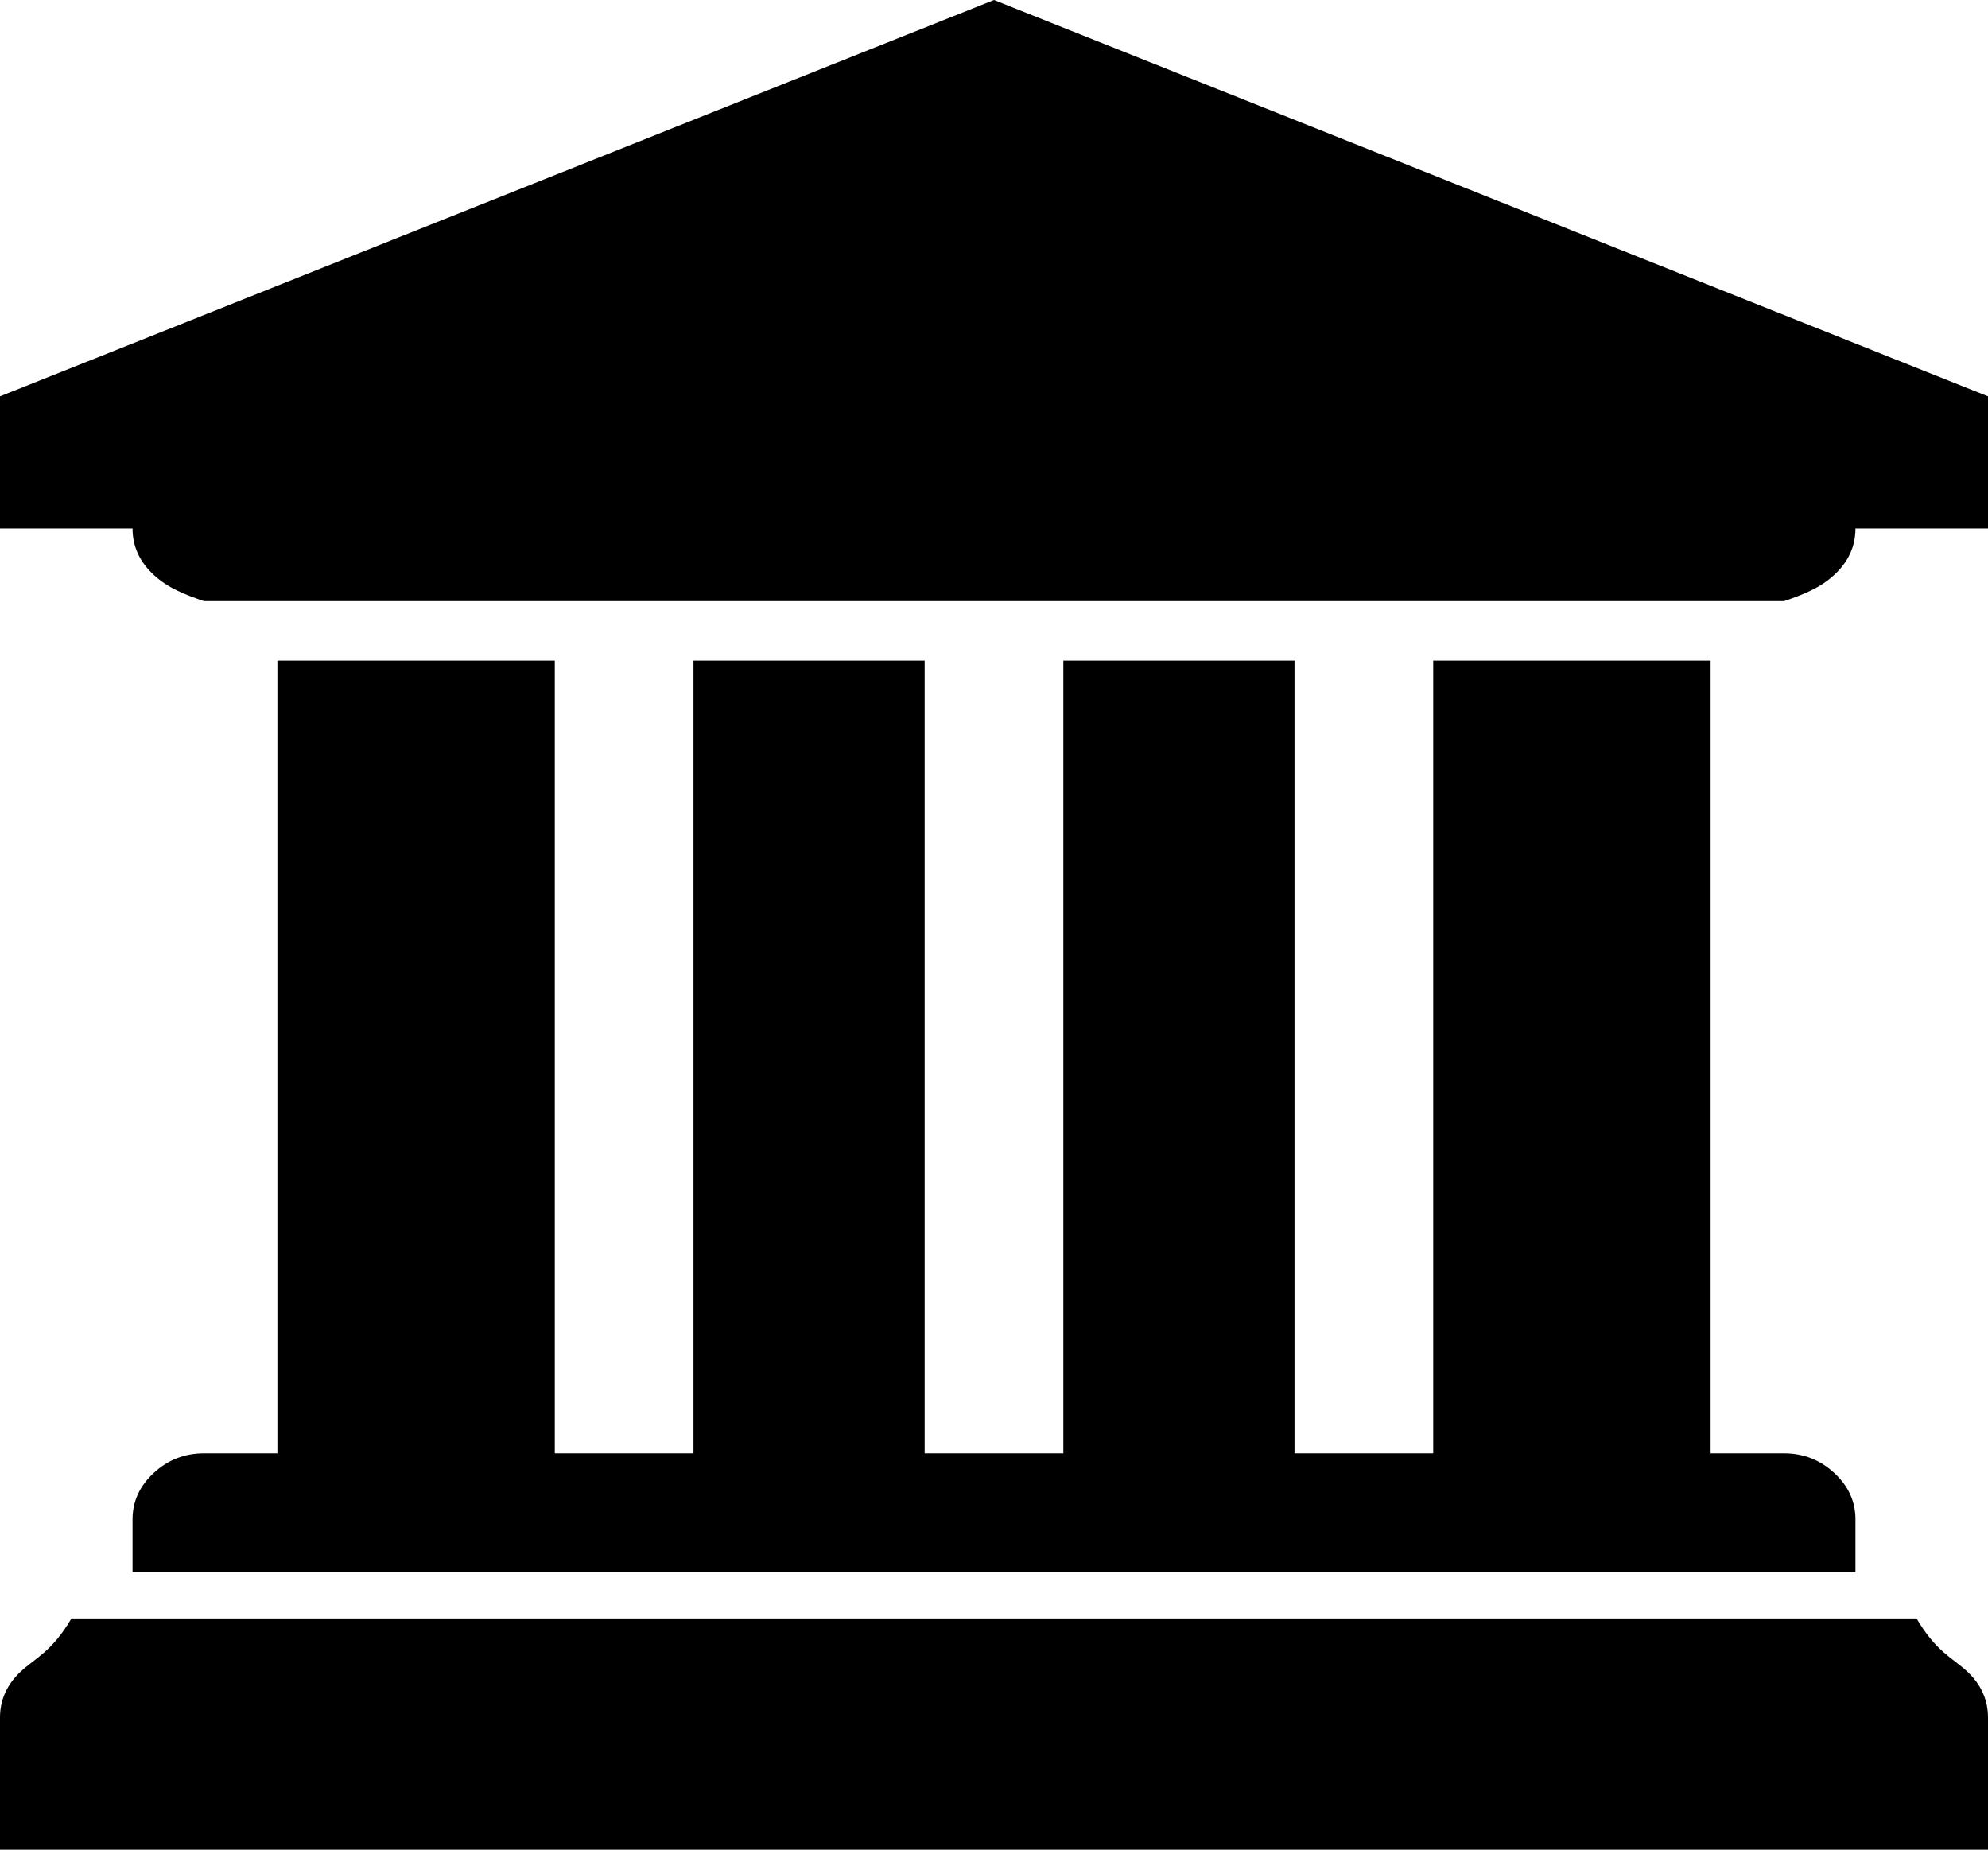 ﻿<?xml version="1.0" encoding="utf-8"?>
<svg version="1.1" xmlns:xlink="http://www.w3.org/1999/xlink" width="43px" height="40px" xmlns="http://www.w3.org/2000/svg">
  <g transform="matrix(1 0 0 1 -1324 -344 )">
    <path d="M 0 8.571  L 21.5 0  L 43 8.571  L 43 11.429  L 40.133 11.429  C 40.133 11.815  39.98 12.15  39.674 12.433  C 39.368 12.716  39.006 12.857  38.588 13  L 4.412 13  C 3.994 12.857  3.632 12.716  3.326 12.433  C 3.02 12.15  2.867 11.815  2.867 11.429  L 0 11.429  L 0 8.571  Z M 6 31.429  L 6 14.286  L 12 14.286  L 12 31.429  L 15 31.429  L 15 14.286  L 20 14.286  L 20 31.429  L 23 31.429  L 23 14.286  L 28 14.286  L 28 31.429  L 31 31.429  L 31 14.286  L 37 14.286  L 37 31.429  L 38.588 31.429  C 39.006 31.429  39.368 31.57  39.674 31.853  C 39.98 32.135  40.133 32.47  40.133 32.857  L 40.133 34  L 2.867 34  L 2.867 32.857  C 2.867 32.47  3.02 32.135  3.326 31.853  C 3.632 31.57  3.994 31.429  4.412 31.429  L 6 31.429  Z M 1.545 35  L 41.455 35  C 41.873 35.714  42.235 35.856  42.541 36.138  C 42.847 36.421  43 36.756  43 37.143  L 43 40  L 0 40  L 0 37.143  C 0 36.756  0.153 36.421  0.459 36.138  C 0.765 35.856  1.127 35.714  1.545 35  Z " fill-rule="nonzero" fill="#000000" stroke="none" transform="matrix(1 0 0 1 1324 344 )" />
  </g>
</svg>